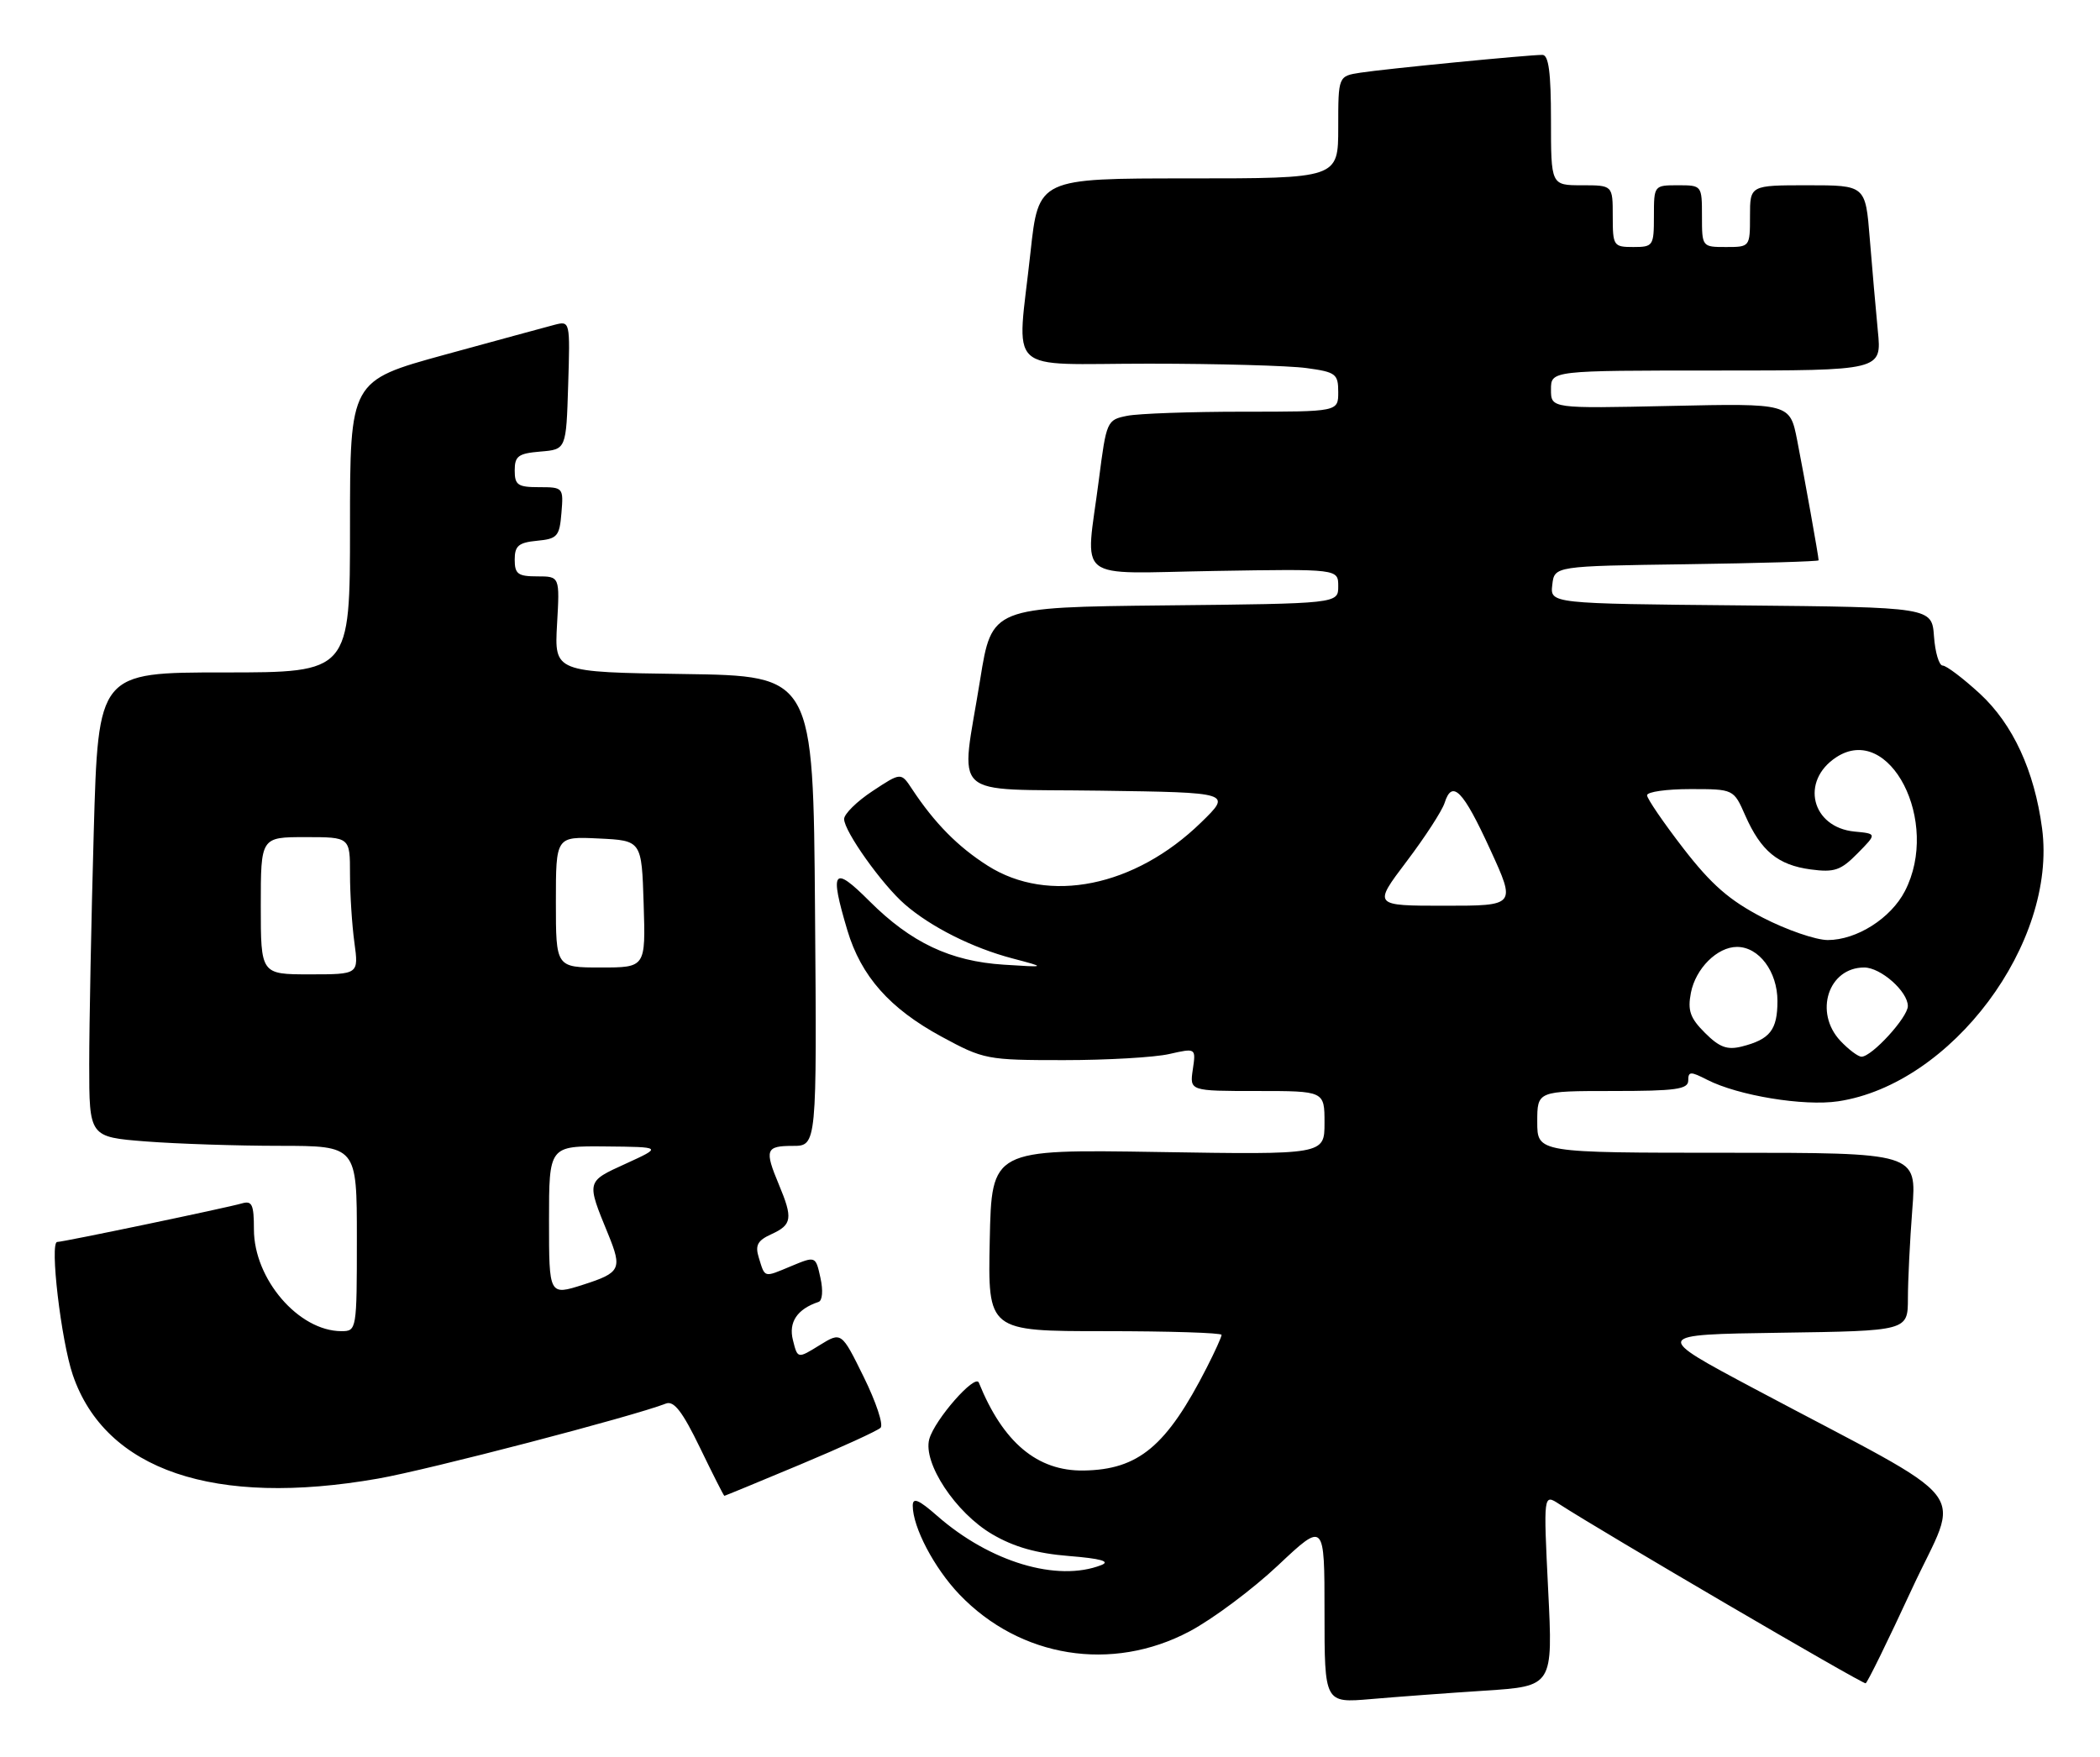 <?xml version="1.0" encoding="UTF-8" standalone="no"?>
<!DOCTYPE svg PUBLIC "-//W3C//DTD SVG 1.1//EN" "http://www.w3.org/Graphics/SVG/1.1/DTD/svg11.dtd" >
<svg xmlns="http://www.w3.org/2000/svg" xmlns:xlink="http://www.w3.org/1999/xlink" version="1.1" viewBox="0 0 306 256">
 <g >
 <path fill="currentColor"
d=" M 216.39 246.39 C 226.29 245.74 226.29 245.74 225.59 231.72 C 224.90 217.70 224.90 217.70 227.20 219.20 C 233.26 223.14 271.44 245.48 271.85 245.32 C 272.11 245.23 275.13 239.06 278.57 231.62 C 285.67 216.26 288.51 219.88 255.66 202.40 C 240.82 194.50 240.82 194.50 259.41 194.23 C 278.00 193.96 278.00 193.96 278.01 189.23 C 278.01 186.63 278.30 180.79 278.65 176.25 C 279.30 168.00 279.30 168.00 251.65 168.00 C 224.00 168.00 224.00 168.00 224.00 163.50 C 224.00 159.00 224.00 159.00 235.00 159.00 C 244.19 159.00 246.00 158.75 246.00 157.47 C 246.00 156.13 246.33 156.12 248.75 157.36 C 253.25 159.67 262.86 161.25 267.85 160.50 C 284.38 158.02 299.77 137.42 297.56 120.73 C 296.44 112.32 293.31 105.54 288.49 101.09 C 286.04 98.84 283.61 97.00 283.08 97.00 C 282.55 97.00 281.98 95.09 281.81 92.75 C 281.50 88.50 281.50 88.50 253.69 88.23 C 225.87 87.97 225.87 87.97 226.19 85.23 C 226.50 82.50 226.50 82.50 245.75 82.23 C 256.34 82.08 265.00 81.82 265.00 81.66 C 265.00 81.12 262.93 69.56 261.87 64.14 C 260.81 58.78 260.81 58.78 243.41 59.16 C 226.00 59.54 226.00 59.54 226.00 56.77 C 226.00 54.00 226.00 54.00 250.10 54.00 C 274.20 54.00 274.20 54.00 273.63 48.25 C 273.33 45.09 272.79 39.01 272.45 34.75 C 271.83 27.00 271.83 27.00 263.41 27.00 C 255.00 27.00 255.00 27.00 255.00 31.50 C 255.00 35.98 254.98 36.00 251.50 36.00 C 248.02 36.00 248.00 35.98 248.00 31.50 C 248.00 27.02 247.98 27.00 244.50 27.00 C 241.02 27.00 241.00 27.02 241.00 31.50 C 241.00 35.83 240.89 36.00 238.00 36.00 C 235.11 36.00 235.00 35.83 235.00 31.50 C 235.00 27.00 235.00 27.00 230.50 27.00 C 226.00 27.00 226.00 27.00 226.00 17.50 C 226.00 10.57 225.66 8.00 224.75 8.00 C 222.73 7.99 201.79 10.04 198.25 10.59 C 195.00 11.09 195.00 11.09 195.00 18.55 C 195.00 26.00 195.00 26.00 173.16 26.00 C 151.33 26.00 151.33 26.00 150.16 36.75 C 148.19 54.97 146.10 53.00 167.36 53.00 C 177.46 53.00 187.81 53.29 190.36 53.64 C 194.65 54.22 195.00 54.49 195.00 57.14 C 195.00 60.00 195.00 60.00 181.13 60.00 C 173.49 60.00 165.90 60.27 164.24 60.60 C 161.29 61.19 161.22 61.36 160.12 69.92 C 158.17 85.10 156.20 83.55 177.00 83.21 C 195.00 82.91 195.00 82.91 195.00 85.44 C 195.00 87.97 195.00 87.97 169.76 88.23 C 144.52 88.50 144.52 88.50 142.83 99.00 C 139.97 116.81 137.94 114.91 160.25 115.23 C 179.50 115.50 179.50 115.50 175.00 119.88 C 165.37 129.25 152.80 131.80 143.93 126.17 C 139.58 123.41 136.18 119.96 132.89 114.98 C 131.29 112.55 131.29 112.55 127.14 115.29 C 124.86 116.79 123.00 118.63 123.00 119.36 C 123.00 121.15 128.53 128.92 131.85 131.80 C 135.63 135.09 141.70 138.14 147.50 139.67 C 152.50 140.99 152.50 140.99 146.26 140.59 C 138.48 140.09 132.75 137.38 126.68 131.32 C 121.41 126.04 120.85 126.79 123.47 135.57 C 125.47 142.27 129.64 146.98 137.18 151.07 C 143.34 154.41 143.80 154.50 155.00 154.50 C 161.32 154.50 168.25 154.10 170.38 153.61 C 174.27 152.73 174.27 152.73 173.81 155.86 C 173.35 159.00 173.35 159.00 183.17 159.00 C 193.00 159.00 193.00 159.00 193.00 163.64 C 193.00 168.28 193.00 168.28 168.75 167.89 C 144.50 167.50 144.50 167.50 144.22 180.75 C 143.94 194.00 143.94 194.00 160.97 194.00 C 170.34 194.00 178.00 194.24 178.00 194.54 C 178.00 194.84 177.04 196.96 175.86 199.27 C 170.00 210.77 165.91 214.19 157.89 214.31 C 151.15 214.41 146.15 210.22 142.63 201.50 C 142.09 200.17 136.20 206.89 135.41 209.73 C 134.45 213.21 139.25 220.47 144.57 223.59 C 147.75 225.46 151.05 226.39 155.77 226.77 C 160.39 227.14 161.85 227.55 160.48 228.09 C 154.05 230.60 144.23 227.65 136.54 220.90 C 133.86 218.55 133.00 218.19 133.00 219.43 C 133.00 222.58 136.13 228.53 139.80 232.37 C 148.64 241.61 162.02 243.76 173.34 237.75 C 176.71 235.96 182.51 231.63 186.23 228.13 C 193.00 221.76 193.00 221.76 193.00 234.98 C 193.00 248.20 193.00 248.20 199.75 247.62 C 203.46 247.30 210.95 246.74 216.39 246.39 Z  M 116.60 213.44 C 122.60 210.93 127.86 208.52 128.31 208.08 C 128.76 207.64 127.65 204.31 125.86 200.68 C 122.61 194.08 122.61 194.08 119.42 196.05 C 116.22 198.03 116.22 198.03 115.54 195.30 C 114.88 192.69 116.16 190.78 119.27 189.74 C 119.84 189.55 119.96 188.08 119.55 186.23 C 118.85 183.04 118.85 183.04 115.27 184.53 C 111.24 186.21 111.49 186.28 110.56 183.26 C 110.01 181.47 110.39 180.78 112.44 179.85 C 115.41 178.49 115.55 177.55 113.50 172.65 C 111.37 167.56 111.57 167.00 115.51 167.00 C 119.03 167.00 119.03 167.00 118.76 132.75 C 118.50 98.50 118.50 98.50 99.64 98.23 C 80.78 97.96 80.78 97.96 81.17 90.98 C 81.57 84.00 81.57 84.00 78.28 84.00 C 75.47 84.00 75.00 83.65 75.00 81.56 C 75.00 79.55 75.56 79.07 78.25 78.81 C 81.22 78.53 81.53 78.17 81.81 74.75 C 82.12 71.06 82.06 71.00 78.56 71.00 C 75.45 71.00 75.00 70.69 75.00 68.56 C 75.00 66.46 75.53 66.08 78.75 65.81 C 82.50 65.50 82.50 65.50 82.79 56.12 C 83.08 46.79 83.07 46.75 80.79 47.34 C 79.53 47.67 72.31 49.64 64.75 51.71 C 51.00 55.49 51.00 55.49 51.00 76.74 C 51.00 98.00 51.00 98.00 32.66 98.00 C 14.32 98.00 14.32 98.00 13.66 121.25 C 13.30 134.04 13.00 149.27 13.00 155.10 C 13.00 165.70 13.00 165.70 21.25 166.35 C 25.79 166.70 34.56 166.99 40.75 166.99 C 52.00 167.00 52.00 167.00 52.00 180.50 C 52.00 193.83 51.97 194.00 49.75 194.00 C 43.52 193.99 37.01 186.42 37.00 179.18 C 37.00 175.54 36.73 174.95 35.25 175.38 C 33.11 176.01 9.22 181.00 8.34 181.00 C 7.21 181.00 8.90 195.37 10.61 200.39 C 15.36 214.28 31.22 219.67 55.07 215.49 C 62.37 214.22 92.29 206.41 97.04 204.55 C 98.20 204.10 99.45 205.73 101.99 210.97 C 103.86 214.84 105.46 218.00 105.55 218.00 C 105.63 218.00 110.61 215.95 116.60 213.44 Z  M 268.17 151.69 C 264.29 147.55 266.41 141.00 271.64 141.00 C 274.05 141.00 278.00 144.49 278.00 146.62 C 278.00 148.26 272.76 154.00 271.25 154.00 C 270.75 154.00 269.37 152.96 268.17 151.69 Z  M 248.44 150.53 C 246.27 148.37 245.89 147.27 246.39 144.68 C 247.08 141.14 250.23 138.00 253.11 138.00 C 256.31 138.00 259.00 141.60 259.00 145.88 C 259.00 150.10 257.92 151.48 253.79 152.52 C 251.67 153.05 250.54 152.63 248.44 150.53 Z  M 256.87 133.74 C 251.99 131.21 249.38 128.93 245.28 123.63 C 242.38 119.87 240.00 116.39 240.00 115.90 C 240.00 115.40 242.84 115.00 246.31 115.00 C 252.62 115.00 252.62 115.00 254.31 118.85 C 256.60 124.03 259.07 126.07 263.85 126.71 C 267.30 127.17 268.23 126.85 270.67 124.37 C 273.50 121.50 273.50 121.50 270.23 121.19 C 263.96 120.58 262.29 113.82 267.57 110.36 C 275.35 105.27 282.79 119.78 277.57 129.87 C 275.52 133.84 270.55 136.99 266.34 137.00 C 264.60 137.00 260.34 135.53 256.87 133.74 Z  M 204.95 125.56 C 207.63 122.02 210.13 118.17 210.50 117.01 C 211.60 113.54 213.19 115.17 217.15 123.82 C 220.90 132.00 220.90 132.00 210.49 132.00 C 200.08 132.00 200.08 132.00 204.95 125.56 Z  M 80.00 177.91 C 80.00 167.00 80.00 167.00 88.25 167.08 C 96.50 167.16 96.50 167.16 91.19 169.59 C 85.40 172.23 85.43 172.09 88.62 179.87 C 90.69 184.94 90.42 185.48 85.00 187.22 C 80.00 188.82 80.00 188.82 80.00 177.91 Z  M 38.00 132.00 C 38.00 122.00 38.00 122.00 44.50 122.00 C 51.00 122.00 51.00 122.00 51.00 127.36 C 51.00 130.31 51.29 134.81 51.64 137.36 C 52.27 142.00 52.27 142.00 45.14 142.00 C 38.00 142.00 38.00 142.00 38.00 132.00 Z  M 81.00 131.45 C 81.00 121.90 81.00 121.90 87.25 122.20 C 93.50 122.50 93.50 122.50 93.79 131.75 C 94.08 141.00 94.08 141.00 87.54 141.00 C 81.00 141.00 81.00 141.00 81.00 131.45 Z "/>
</g>
</svg>